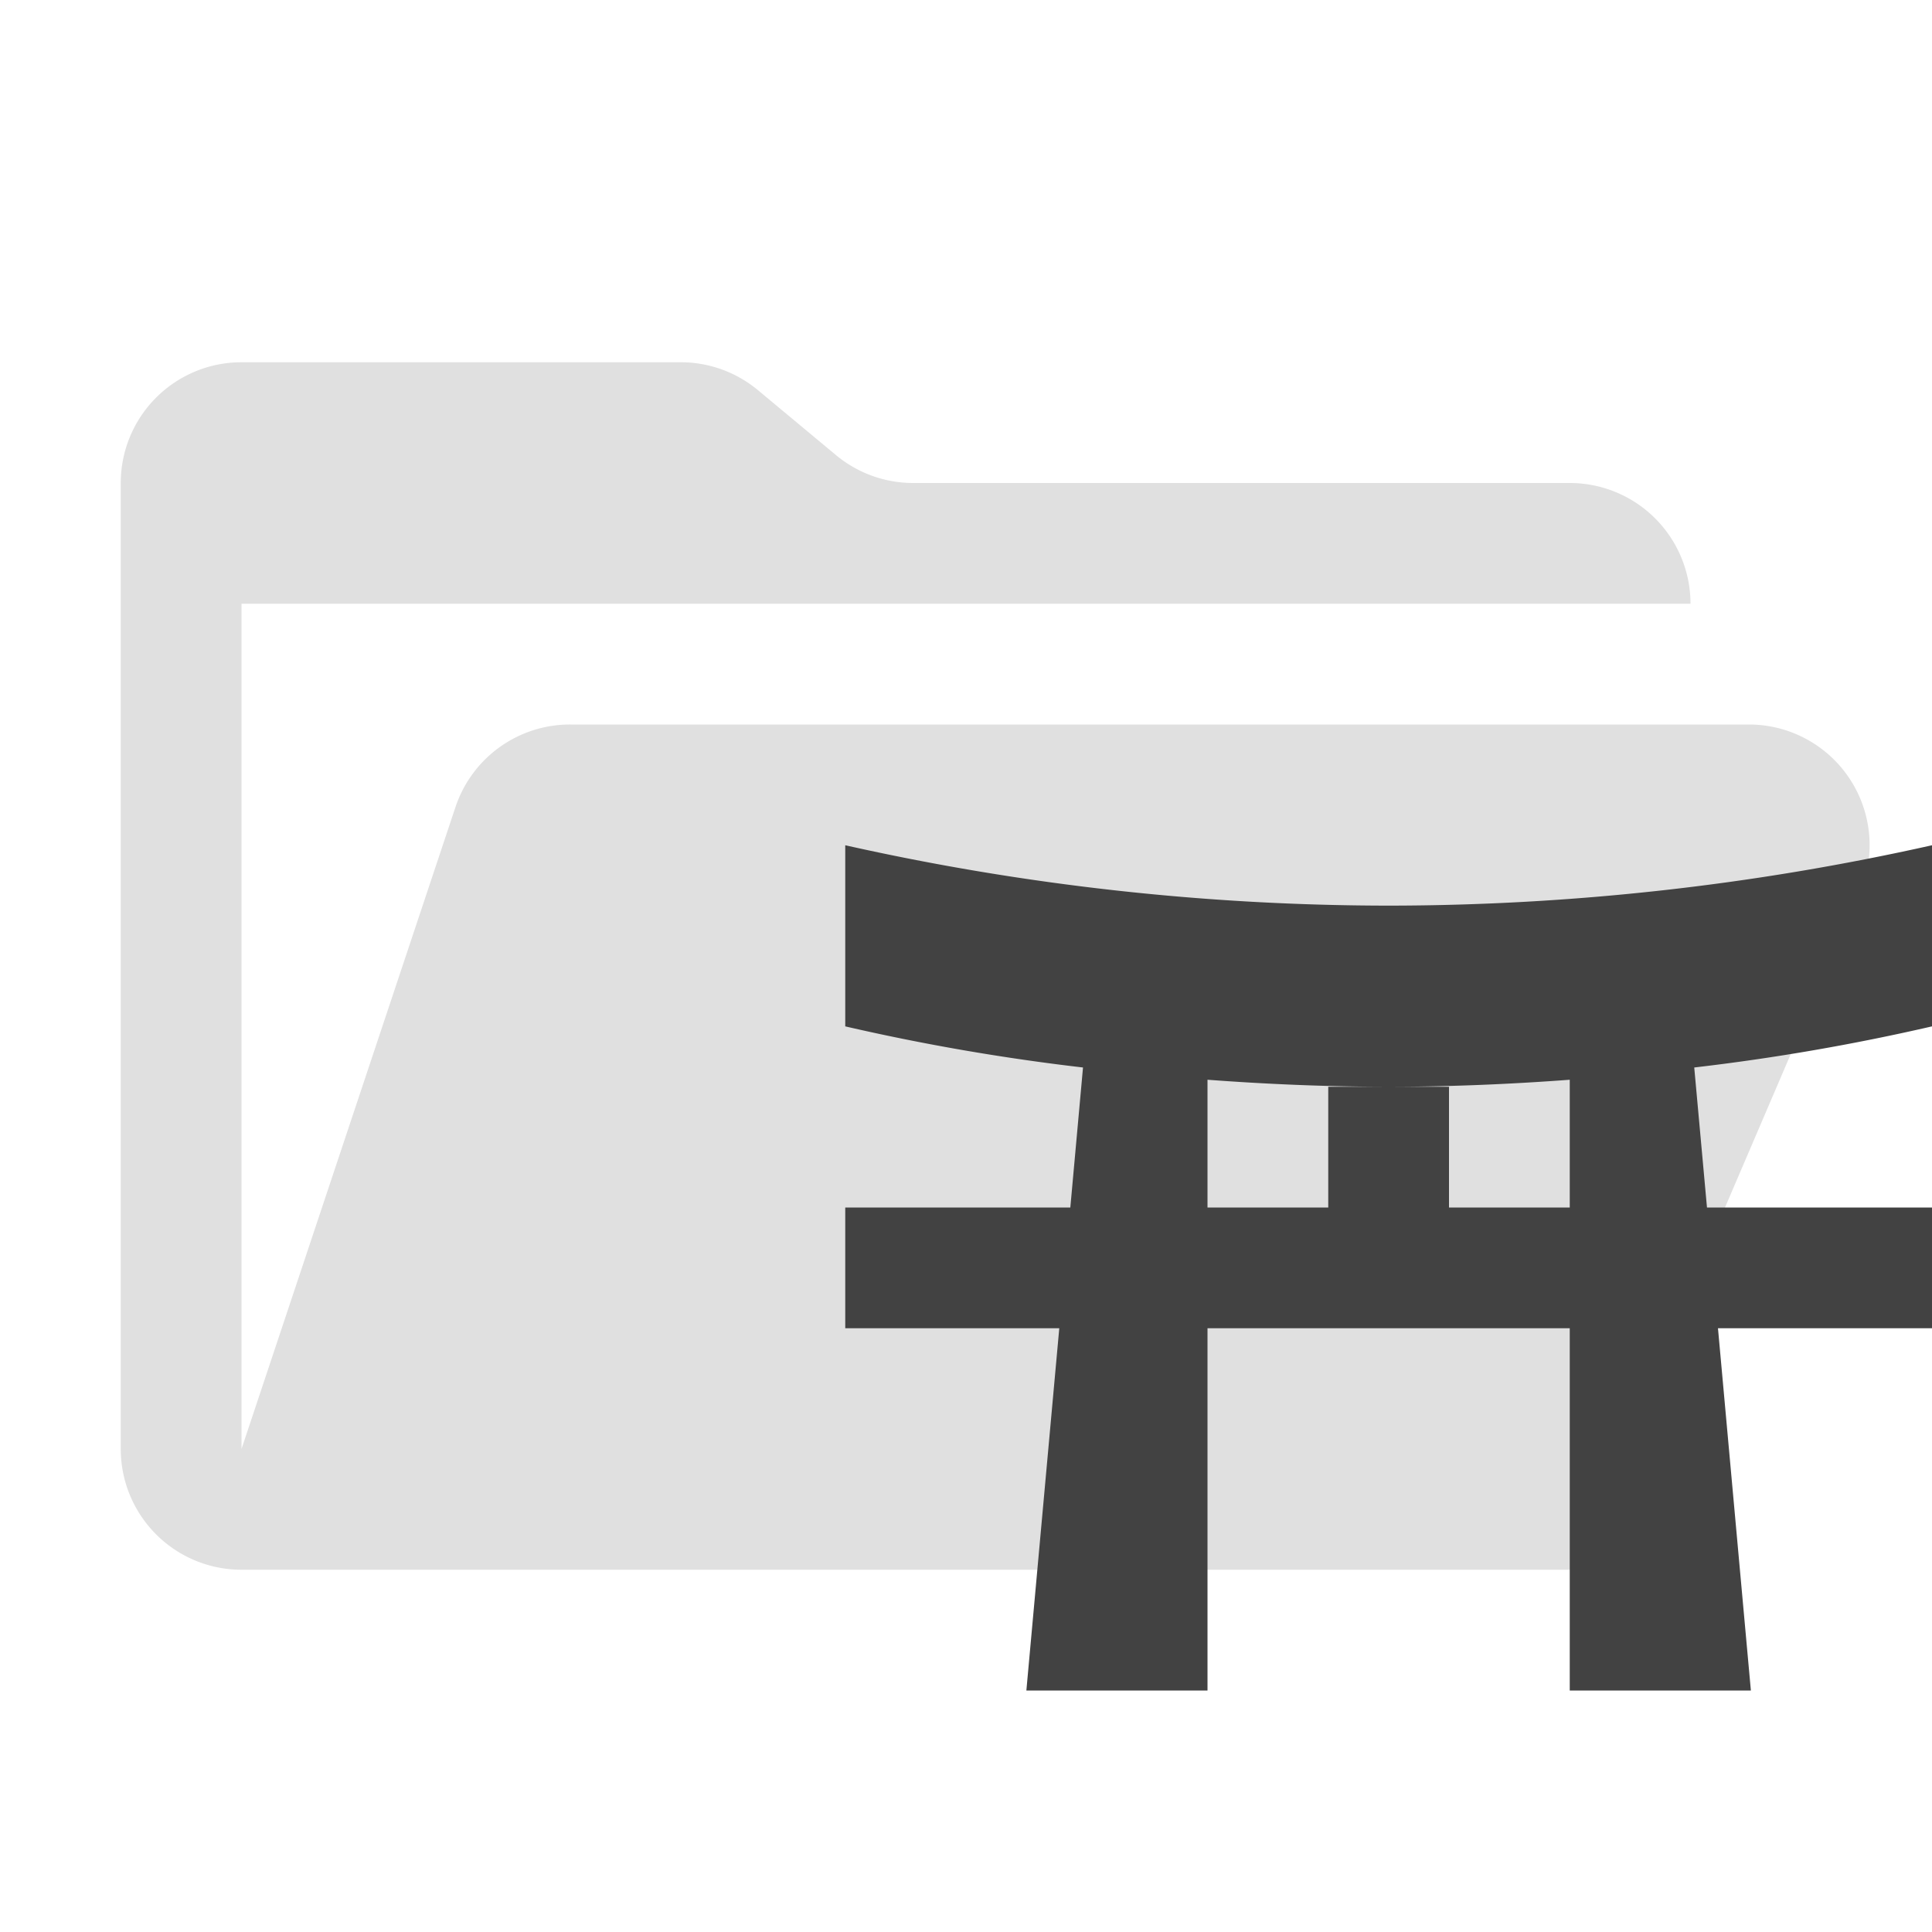 <svg xmlns="http://www.w3.org/2000/svg" viewBox="0 0 32 32" width="32" height="32"><path fill="#e0e0e0" d="M28.967 12H9.442a2 2 0 0 0-1.898 1.368L4 24V10h24a2 2 0 0 0-2-2H15.124a2 2 0 0 1-1.28-.464l-1.288-1.072A2 2 0 0 0 11.276 6H4a2 2 0 0 0-2 2v16a2 2 0 0 0 2 2h22l4.805-11.212A2 2 0 0 0 28.967 12Z" /><path fill="#424242" d="M32 17v-3a41.263 41.263 0 0 1-9 1 41.263 41.263 0 0 1-9-1v3a36.084 36.084 0 0 0 3.938.681L17.728 20H14v2h3.545L17 28h3v-6h6v6h3l-.545-6H32v-2h-3.727l-.211-2.319A36.084 36.084 0 0 0 32 17Zm-6 3h-2v-2h-2v2h-2v-2.116c.938.07 1.945.116 3 .116s2.062-.046 3-.116Z" /></svg>